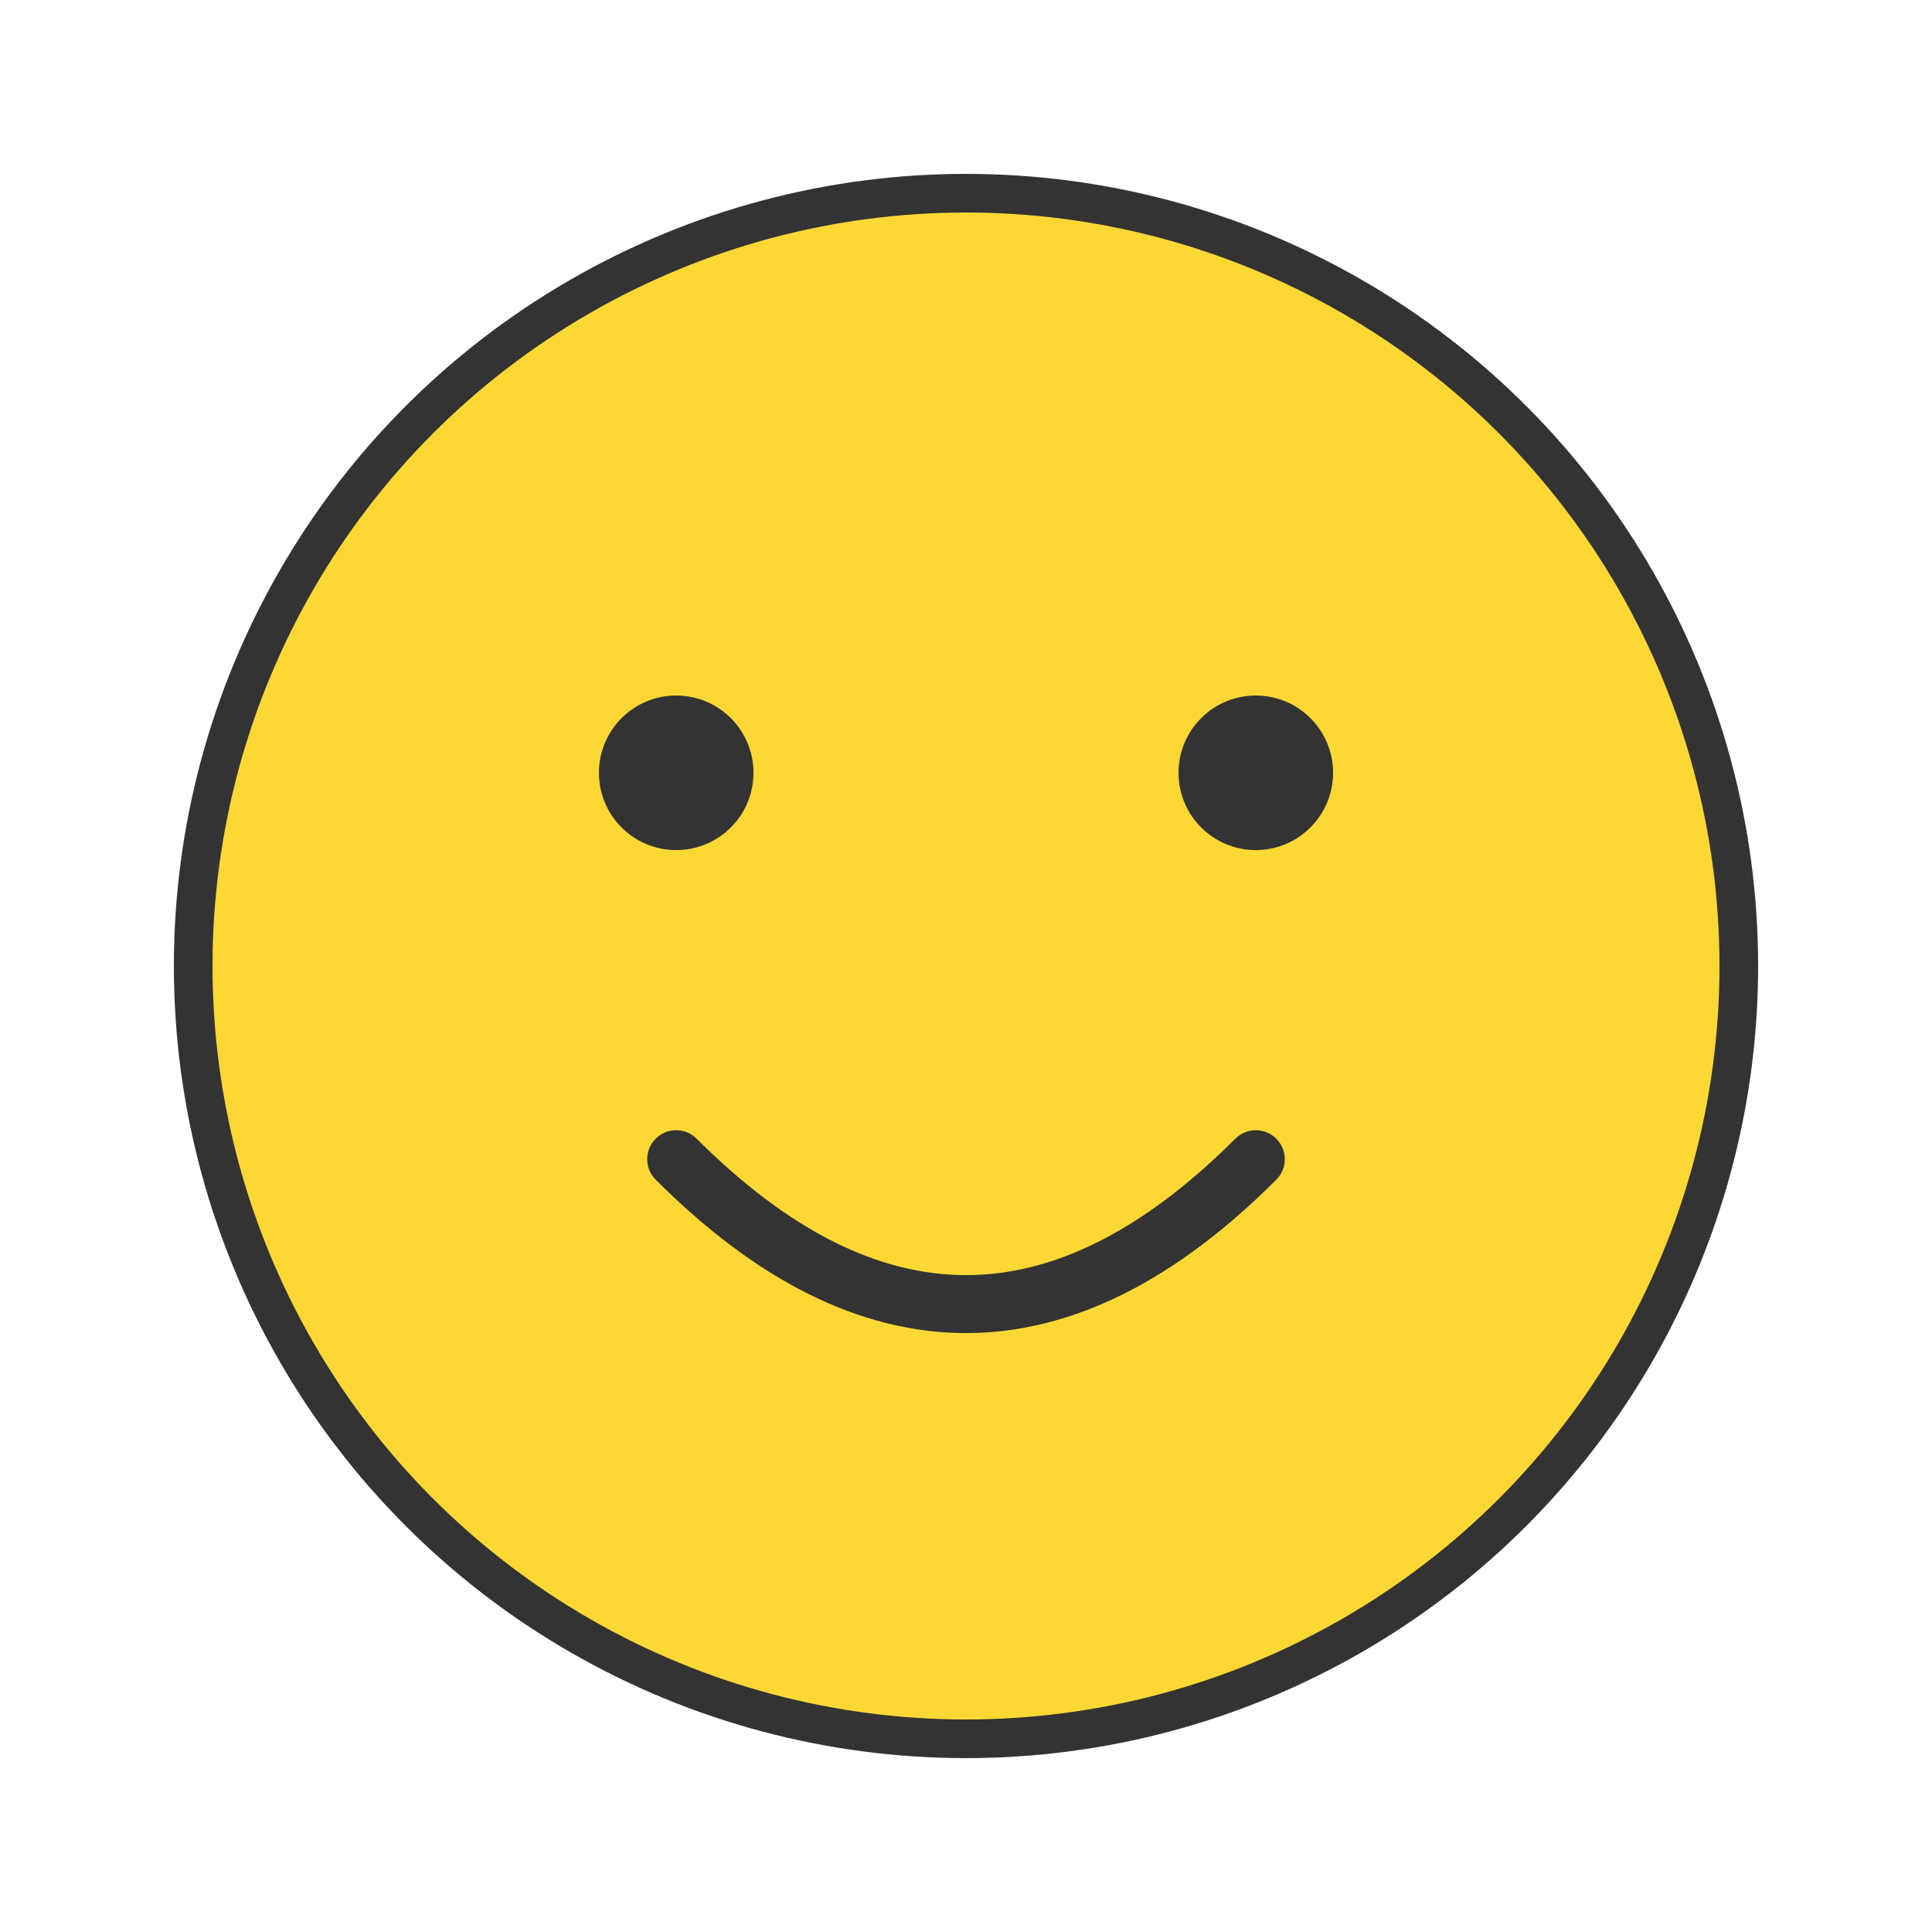 <svg xmlns="http://www.w3.org/2000/svg" viewBox="0 0 100 100" width="100px" height="100px">
  <!-- Face Circle -->
  <circle cx="50" cy="50" r="40" fill="#FDD835" stroke="#333" stroke-width="2"/>

  <!-- Eyes -->
  <circle cx="35" cy="40" r="4" fill="#333"/>
  <circle cx="65" cy="40" r="4" fill="#333"/>

  <!-- Smile -->
  <path d="M35 60 Q50 75 65 60" stroke="#333" stroke-width="3" fill="none" stroke-linecap="round"/>
</svg>